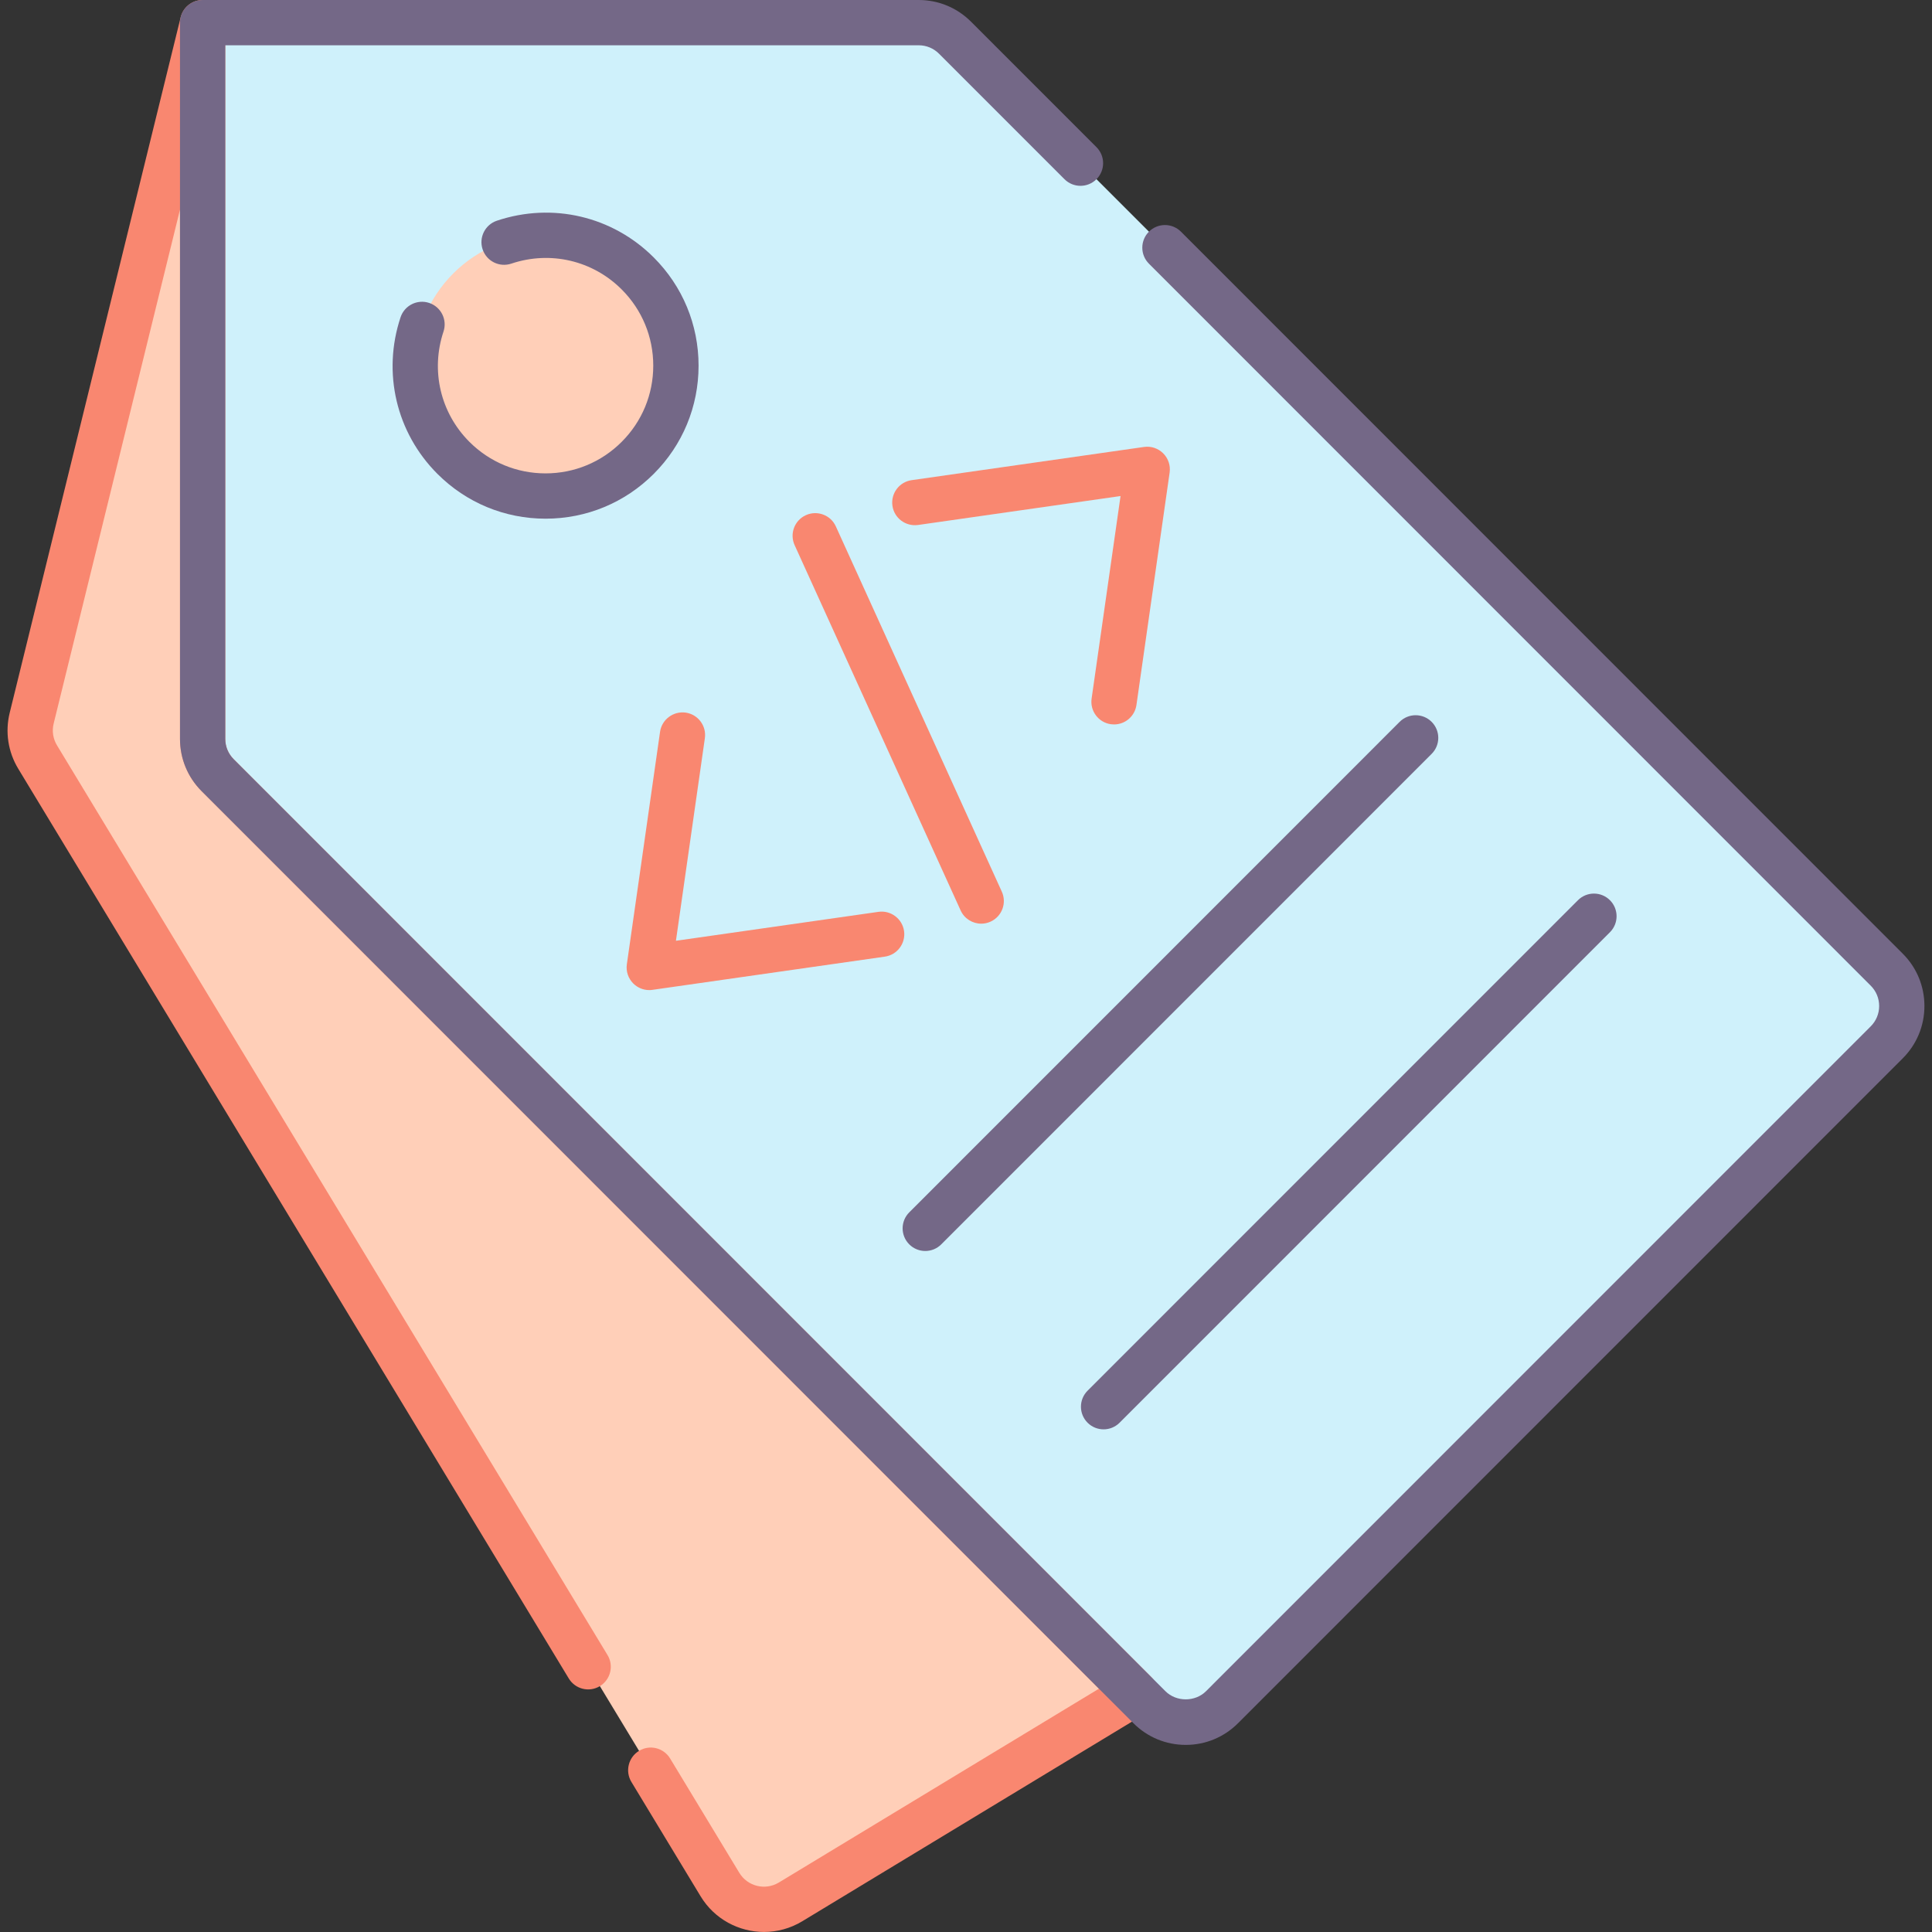 <?xml version="1.0" encoding="utf-8"?>
<!-- Generator: Adobe Illustrator 21.0.0, SVG Export Plug-In . SVG Version: 6.00 Build 0)  -->
<svg version="1.1" id="Layer_1" xmlns="http://www.w3.org/2000/svg" xmlns:xlink="http://www.w3.org/1999/xlink" x="0px" y="0px"
	 viewBox="0 0 128 128" style="enable-background:new 0 0 128 128;" xml:space="preserve">
<rect x="0" y="0" width="128" height="128" fill="#333333" stroke="none"/>
<style type="text/css">
	.st0{fill:#CFF1FB;}
	.st1{fill:#91DEF5;}
	.st2{fill:#F6F7F7;}
	.st3{fill:#FFCFB8;}
	.st4{fill:#FFA77B;}
	.st5{fill:#E9EAEB;}
	.st6{fill:#746887;}
	.st7{fill:#F98770;}
	.st8{fill:#9B9B9B;}
	.st9{fill:#FFDDCF;}
	.st10{fill:#FFFFFF;}
	.st11{fill:#B7B7B7;}
	.st12{fill:#FFBC99;}
	.st13{fill:#DBDCDE;}
	.st14{fill:#FECFBA;}
	.st15{fill:#D0F1FA;}
	.st16{fill:#FDA77F;}
	.st17{fill:#94DEF4;}
</style>
<g>
	<g>
		<g>
			<path class="st3" d="M13.425,48.953V1.5L2.099,47.581c-0.216,0.876-0.074,1.803,0.393,2.575L47.7,124.858
				c0.973,1.608,3.065,2.123,4.673,1.149l22.848-13.834L14.422,51.359C13.784,50.721,13.425,49.855,13.425,48.953z"/>
		</g>
		<path class="st0" d="M63.272,2.497C62.634,1.859,61.769,1.5,60.866,1.5H13.425v47.453c0,0.903,0.358,1.768,0.997,2.407
			l61.731,61.747c1.329,1.329,3.483,1.329,4.812,0l44.038-44.049c1.329-1.329,1.329-3.484,0-4.813L63.272,2.497z"/>
		
			<ellipse transform="matrix(0.707 -0.707 0.707 0.707 -6.544 32.648)" class="st3" cx="36.145" cy="24.225" rx="8.637" ry="8.637"/>
	</g>
	<g>
		<path class="st6" d="M32.921,14.622c-0.785,0.263-1.209,1.113-0.946,1.899c0.263,0.785,1.11,1.208,1.898,0.946
			c2.591-0.869,5.395-0.212,7.317,1.711c1.348,1.348,2.09,3.141,2.09,5.047c0,1.906-0.742,3.699-2.09,5.047s-3.14,2.091-5.046,2.091
			c-1.906,0-3.698-0.743-5.046-2.091c-1.918-1.919-2.576-4.719-1.715-7.305c0.262-0.786-0.164-1.635-0.949-1.897
			c-0.787-0.262-1.634,0.164-1.896,0.95c-1.221,3.671-0.286,7.646,2.441,10.374c1.914,1.915,4.46,2.97,7.167,2.97
			c2.707,0,5.253-1.055,7.167-2.97c1.915-1.915,2.969-4.46,2.969-7.168c0-2.708-1.054-5.254-2.969-7.168
			C40.579,14.324,36.599,13.391,32.921,14.622z"/>
		<path class="st7" d="M15.482,50.299c-0.359-0.359-0.557-0.837-0.557-1.346V1.5c0-0.759-0.566-1.398-1.319-1.489
			c-0.753-0.092-1.455,0.395-1.636,1.131L0.643,47.223c-0.312,1.271-0.111,2.589,0.567,3.71l36.474,60.271
			c0.428,0.708,1.349,0.937,2.06,0.507c0.708-0.429,0.935-1.352,0.506-2.06L3.775,49.379c-0.263-0.436-0.341-0.947-0.22-1.441
			l8.371-34.055v35.069c0,1.31,0.51,2.542,1.436,3.467l59.446,59.462l-21.211,12.843c-0.898,0.541-2.07,0.255-2.614-0.643
			l-4.585-7.576c-0.429-0.709-1.35-0.938-2.06-0.507c-0.708,0.429-0.935,1.352-0.506,2.06l4.585,7.576
			c0.921,1.521,2.542,2.363,4.202,2.363c0.864,0,1.739-0.228,2.531-0.707l22.848-13.834c0.394-0.238,0.657-0.646,0.712-1.103
			c0.055-0.458-0.103-0.915-0.429-1.241L15.482,50.299z"/>
		<path class="st6" d="M78.241,15.349c-0.586-0.586-1.535-0.586-2.121,0c-0.586,0.585-0.586,1.536,0,2.121l47.822,47.835
			c0.359,0.359,0.557,0.837,0.557,1.346c0,0.508-0.198,0.986-0.557,1.346l-44.039,44.049c-0.719,0.721-1.972,0.721-2.691,0
			L15.482,50.299c-0.359-0.359-0.557-0.837-0.557-1.346V3h45.941c0.508,0,0.986,0.198,1.346,0.558l8.312,8.314
			c0.586,0.586,1.535,0.586,2.121,0c0.586-0.585,0.586-1.536,0-2.121l-8.312-8.314C63.406,0.51,62.175,0,60.866,0H13.425
			c-0.828,0-1.5,0.671-1.5,1.5v47.453c0,1.31,0.51,2.542,1.436,3.467l61.73,61.746c0.926,0.927,2.157,1.438,3.467,1.438
			c1.31,0,2.541-0.511,3.466-1.438l44.038-44.049c0.926-0.926,1.436-2.157,1.436-3.467c0-1.311-0.51-2.542-1.436-3.467
			L78.241,15.349z"/>
		<g>
			<path class="st7" d="M58.199,60.412l-13.417,1.917l1.917-13.42c0.117-0.82-0.453-1.58-1.273-1.697
				c-0.812-0.112-1.579,0.452-1.696,1.273l-2.199,15.399c-0.067,0.467,0.09,0.939,0.424,1.273c0.283,0.283,0.665,0.439,1.06,0.439
				c0.07,0,0.141-0.006,0.212-0.016l15.396-2.2c0.82-0.117,1.39-0.877,1.273-1.697C59.778,60.863,59.01,60.294,58.199,60.412z"/>
			<path class="st7" d="M75.794,29.612l-15.396,2.2c-0.82,0.117-1.389,0.877-1.272,1.697c0.117,0.82,0.878,1.385,1.696,1.272
				l13.417-1.917l-1.917,13.42c-0.117,0.82,0.453,1.58,1.273,1.697c0.072,0.01,0.143,0.015,0.214,0.015
				c0.734,0,1.376-0.54,1.483-1.288l2.199-15.399c0.067-0.467-0.09-0.939-0.424-1.272S76.263,29.543,75.794,29.612z"/>
			<path class="st7" d="M55.377,34.876c-0.342-0.755-1.231-1.086-1.986-0.745c-0.754,0.343-1.088,1.232-0.745,1.986l10.997,24.199
				c0.251,0.553,0.796,0.88,1.366,0.88c0.207,0,0.418-0.043,0.619-0.135c0.754-0.343,1.088-1.232,0.745-1.986L55.377,34.876z"/>
		</g>
		<path class="st6" d="M92.729,47.825L60.241,80.321c-0.586,0.586-0.586,1.535,0,2.121c0.293,0.293,0.677,0.439,1.06,0.439
			c0.384,0,0.767-0.146,1.06-0.439L94.85,49.946c0.586-0.585,0.586-1.536,0-2.121C94.264,47.239,93.315,47.239,92.729,47.825z"/>
		<path class="st6" d="M104.543,59.642L72.055,92.138c-0.586,0.586-0.586,1.535,0,2.121c0.293,0.293,0.677,0.439,1.06,0.439
			s0.767-0.146,1.06-0.439l32.488-32.496c0.586-0.585,0.586-1.536,0-2.121C106.078,59.056,105.129,59.056,104.543,59.642z"/>
	</g>
</g>
<g>
</g>
</svg>

